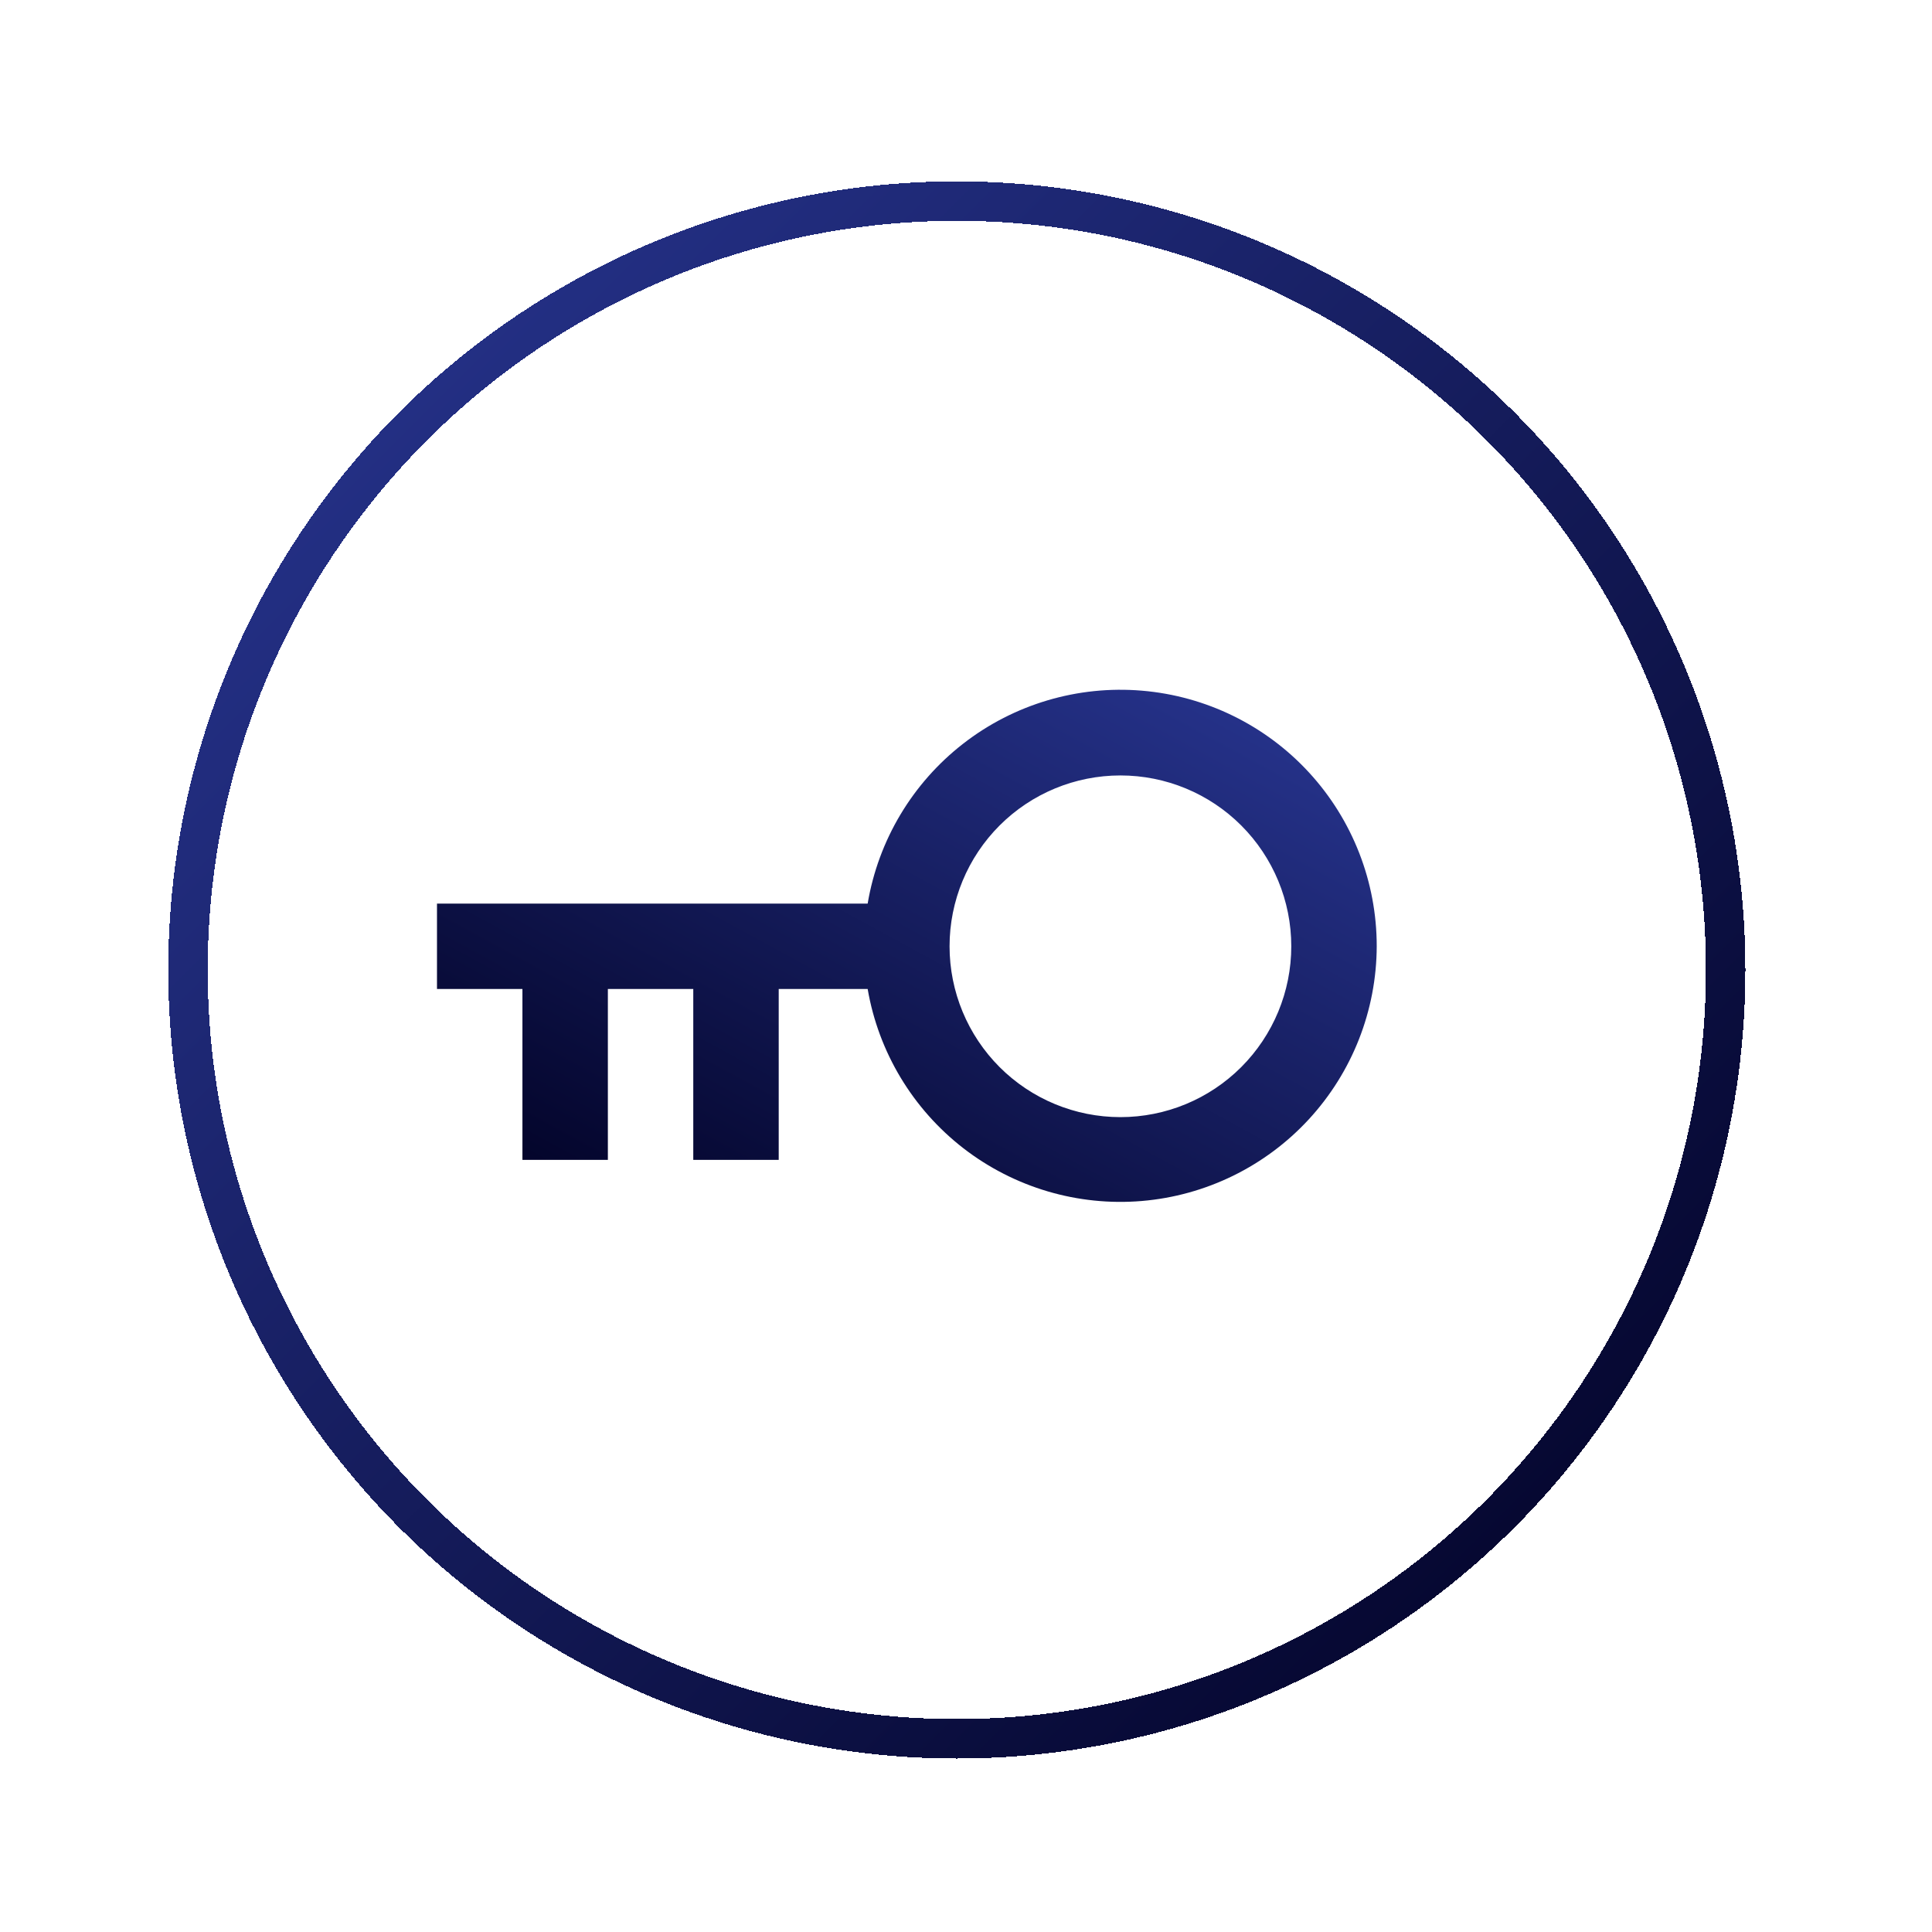 <svg width="49" height="49" viewBox="0 0 49 49" fill="none" xmlns="http://www.w3.org/2000/svg">
<g filter="url(#filter0_d_212_894)">
<circle cx="24" cy="23" r="19.5" stroke="url(#paint0_linear_212_894)" shape-rendering="crispEdges"/>
</g>
<path d="M22.006 25.083C22.282 26.687 23.15 28.128 24.436 29.124C25.724 30.119 27.337 30.596 28.958 30.46C30.579 30.324 32.091 29.585 33.194 28.389C34.297 27.193 34.912 25.627 34.917 24C34.918 22.369 34.306 20.797 33.203 19.596C32.1 18.395 30.585 17.653 28.96 17.517C27.335 17.38 25.718 17.86 24.43 18.86C23.142 19.86 22.277 21.308 22.006 22.917H11.083V25.083H13.25V29.417H15.417V25.083H17.583V29.417H19.75V25.083H22.006ZM28.417 28.333C27.267 28.333 26.165 27.877 25.352 27.064C24.54 26.251 24.083 25.149 24.083 24C24.083 22.851 24.54 21.748 25.352 20.936C26.165 20.123 27.267 19.667 28.417 19.667C29.566 19.667 30.668 20.123 31.481 20.936C32.293 21.748 32.75 22.851 32.75 24C32.75 25.149 32.293 26.251 31.481 27.064C30.668 27.877 29.566 28.333 28.417 28.333Z" fill="url(#paint1_linear_212_894)"/>
<defs>
<filter id="filter0_d_212_894" x="-2.08616e-07" y="0.333" width="48.533" height="48.533" filterUnits="userSpaceOnUse" color-interpolation-filters="sRGB">
<feFlood flood-opacity="0" result="BackgroundImageFix"/>
<feColorMatrix in="SourceAlpha" type="matrix" values="0 0 0 0 0 0 0 0 0 0 0 0 0 0 0 0 0 0 127 0" result="hardAlpha"/>
<feOffset dx="0.267" dy="1.6"/>
<feGaussianBlur stdDeviation="2.133"/>
<feComposite in2="hardAlpha" operator="out"/>
<feColorMatrix type="matrix" values="0 0 0 0 0 0 0 0 0 0 0 0 0 0 0 0 0 0 0.1 0"/>
<feBlend mode="normal" in2="BackgroundImageFix" result="effect1_dropShadow_212_894"/>
<feBlend mode="normal" in="SourceGraphic" in2="effect1_dropShadow_212_894" result="shape"/>
</filter>
<linearGradient id="paint0_linear_212_894" x1="4" y1="3" x2="44" y2="43" gradientUnits="userSpaceOnUse">
<stop stop-color="#293794"/>
<stop offset="1" stop-color="#000021"/>
</linearGradient>
<linearGradient id="paint1_linear_212_894" x1="34.917" y1="17.494" x2="24.002" y2="37.523" gradientUnits="userSpaceOnUse">
<stop stop-color="#293794"/>
<stop offset="1" stop-color="#000021"/>
</linearGradient>
</defs>
</svg>
